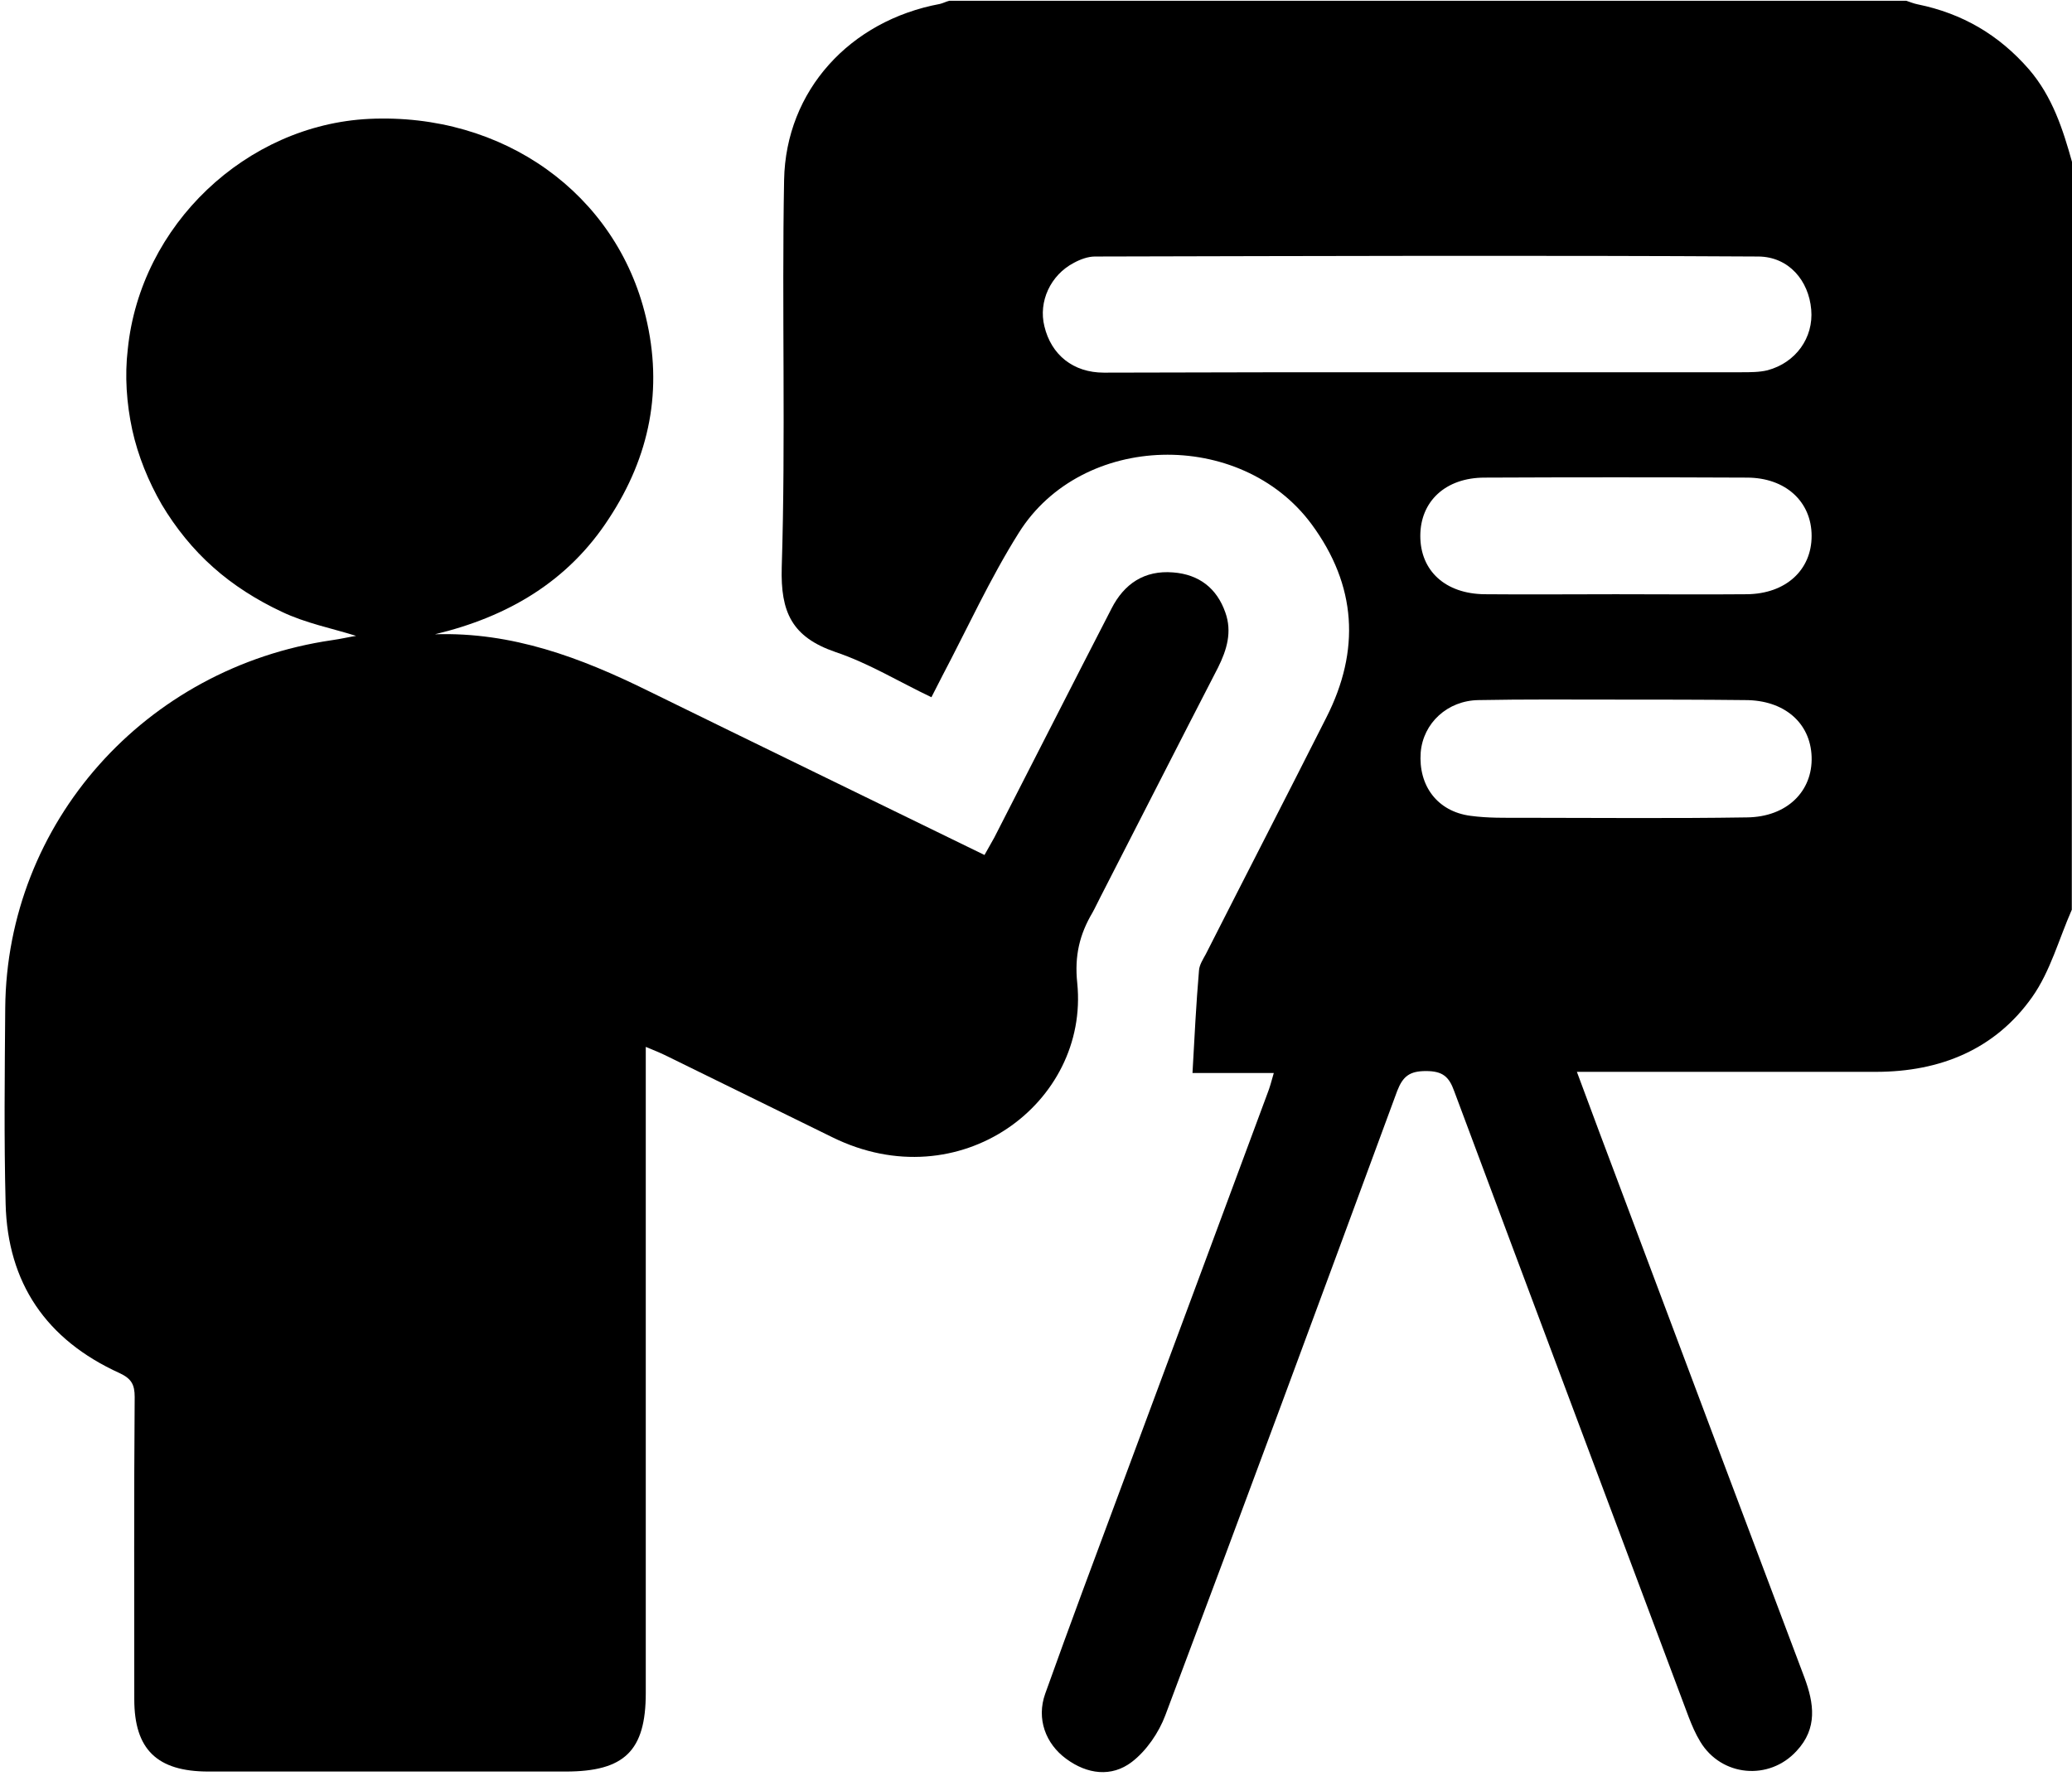 <svg width="21" height="18" viewBox="0 0 21 18" fill="none" xmlns="http://www.w3.org/2000/svg">
<path d="M20.998 9.221C20.867 9.518 20.781 9.844 20.597 10.105C20.223 10.635 19.666 10.864 19.013 10.864C18.086 10.864 17.16 10.864 16.228 10.864C16.155 10.864 16.085 10.864 15.982 10.864C16.138 11.286 16.286 11.68 16.433 12.07C17.049 13.713 17.668 15.36 18.287 17C18.386 17.265 18.423 17.518 18.209 17.747C17.931 18.052 17.447 18.008 17.233 17.654C17.184 17.574 17.147 17.486 17.114 17.401C16.323 15.288 15.527 13.175 14.739 11.061C14.686 10.912 14.621 10.856 14.452 10.856C14.288 10.856 14.219 10.908 14.161 11.057C13.382 13.171 12.603 15.28 11.811 17.385C11.745 17.562 11.618 17.747 11.471 17.859C11.265 18.016 11.019 17.984 10.806 17.827C10.597 17.674 10.503 17.421 10.593 17.168C10.843 16.469 11.101 15.778 11.36 15.083C11.856 13.749 12.352 12.415 12.845 11.085C12.869 11.025 12.886 10.961 12.91 10.876C12.623 10.876 12.348 10.876 12.086 10.876C12.106 10.515 12.123 10.177 12.152 9.836C12.156 9.779 12.193 9.723 12.221 9.671C12.627 8.871 13.037 8.076 13.443 7.272C13.788 6.593 13.751 5.934 13.292 5.312C12.574 4.343 10.966 4.379 10.326 5.4C10.035 5.862 9.805 6.368 9.551 6.85C9.518 6.915 9.485 6.979 9.44 7.067C9.112 6.911 8.805 6.722 8.468 6.609C8.025 6.457 7.91 6.204 7.923 5.75C7.964 4.44 7.923 3.13 7.947 1.824C7.964 0.916 8.616 0.209 9.526 0.04C9.559 0.032 9.588 0.016 9.621 0.008C12.853 0.008 16.089 0.008 19.321 0.008C19.358 0.02 19.395 0.036 19.436 0.044C19.891 0.137 20.26 0.354 20.564 0.703C20.802 0.98 20.908 1.31 21.003 1.651C20.998 4.17 20.998 6.694 20.998 9.221ZM14.461 3.773C15.523 3.773 16.589 3.773 17.652 3.773C17.738 3.773 17.832 3.773 17.914 3.753C18.201 3.676 18.382 3.423 18.357 3.138C18.332 2.845 18.131 2.604 17.824 2.6C15.58 2.587 13.337 2.595 11.097 2.6C11.028 2.6 10.95 2.628 10.884 2.664C10.646 2.788 10.523 3.058 10.585 3.307C10.654 3.596 10.876 3.777 11.188 3.777C12.279 3.773 13.37 3.773 14.461 3.773ZM16.376 7.091C15.913 7.091 15.449 7.087 14.986 7.096C14.67 7.1 14.424 7.329 14.399 7.626C14.374 7.963 14.567 8.225 14.904 8.269C15.08 8.293 15.256 8.289 15.433 8.289C16.192 8.289 16.946 8.297 17.705 8.285C18.111 8.281 18.373 8.02 18.361 7.67C18.349 7.325 18.082 7.096 17.689 7.096C17.25 7.091 16.815 7.091 16.376 7.091ZM16.376 6.023C16.819 6.023 17.262 6.027 17.705 6.023C18.099 6.019 18.361 5.778 18.361 5.432C18.361 5.087 18.099 4.841 17.705 4.841C16.819 4.837 15.933 4.837 15.047 4.841C14.649 4.841 14.395 5.083 14.395 5.432C14.395 5.786 14.649 6.019 15.047 6.023C15.49 6.027 15.933 6.023 16.376 6.023Z" fill="black"/>
<path d="M4.408 6.429C5.192 6.404 5.885 6.666 6.562 6.999C7.694 7.554 8.826 8.104 9.978 8.666C10.011 8.606 10.044 8.55 10.077 8.49C10.475 7.714 10.868 6.939 11.266 6.167C11.393 5.918 11.598 5.778 11.89 5.802C12.152 5.822 12.333 5.962 12.419 6.208C12.489 6.404 12.435 6.585 12.345 6.766C11.947 7.537 11.553 8.313 11.155 9.088C11.127 9.141 11.102 9.197 11.073 9.249C10.942 9.47 10.889 9.687 10.918 9.964C11.041 11.182 9.724 12.162 8.436 11.527C7.882 11.254 7.329 10.985 6.775 10.712C6.709 10.679 6.644 10.651 6.545 10.611C6.545 10.716 6.545 10.792 6.545 10.868C6.545 12.966 6.545 15.063 6.545 17.16C6.545 17.747 6.328 17.956 5.733 17.956C4.527 17.956 3.317 17.956 2.112 17.956C1.591 17.956 1.361 17.731 1.361 17.224C1.361 16.204 1.357 15.179 1.365 14.159C1.365 14.034 1.332 13.974 1.213 13.918C0.467 13.58 0.077 13.002 0.057 12.202C0.04 11.543 0.048 10.88 0.053 10.217C0.069 8.341 1.468 6.766 3.363 6.489C3.449 6.477 3.535 6.457 3.609 6.445C3.363 6.368 3.096 6.316 2.854 6.2C2.604 6.083 2.362 5.93 2.161 5.75C1.956 5.569 1.779 5.348 1.64 5.115C1.505 4.882 1.398 4.62 1.34 4.355C1.283 4.09 1.263 3.809 1.295 3.54C1.423 2.278 2.497 1.266 3.74 1.205C5.098 1.141 6.246 1.961 6.545 3.21C6.722 3.945 6.586 4.625 6.172 5.255C5.758 5.894 5.147 6.252 4.408 6.429Z" fill="black"/>
</svg>
